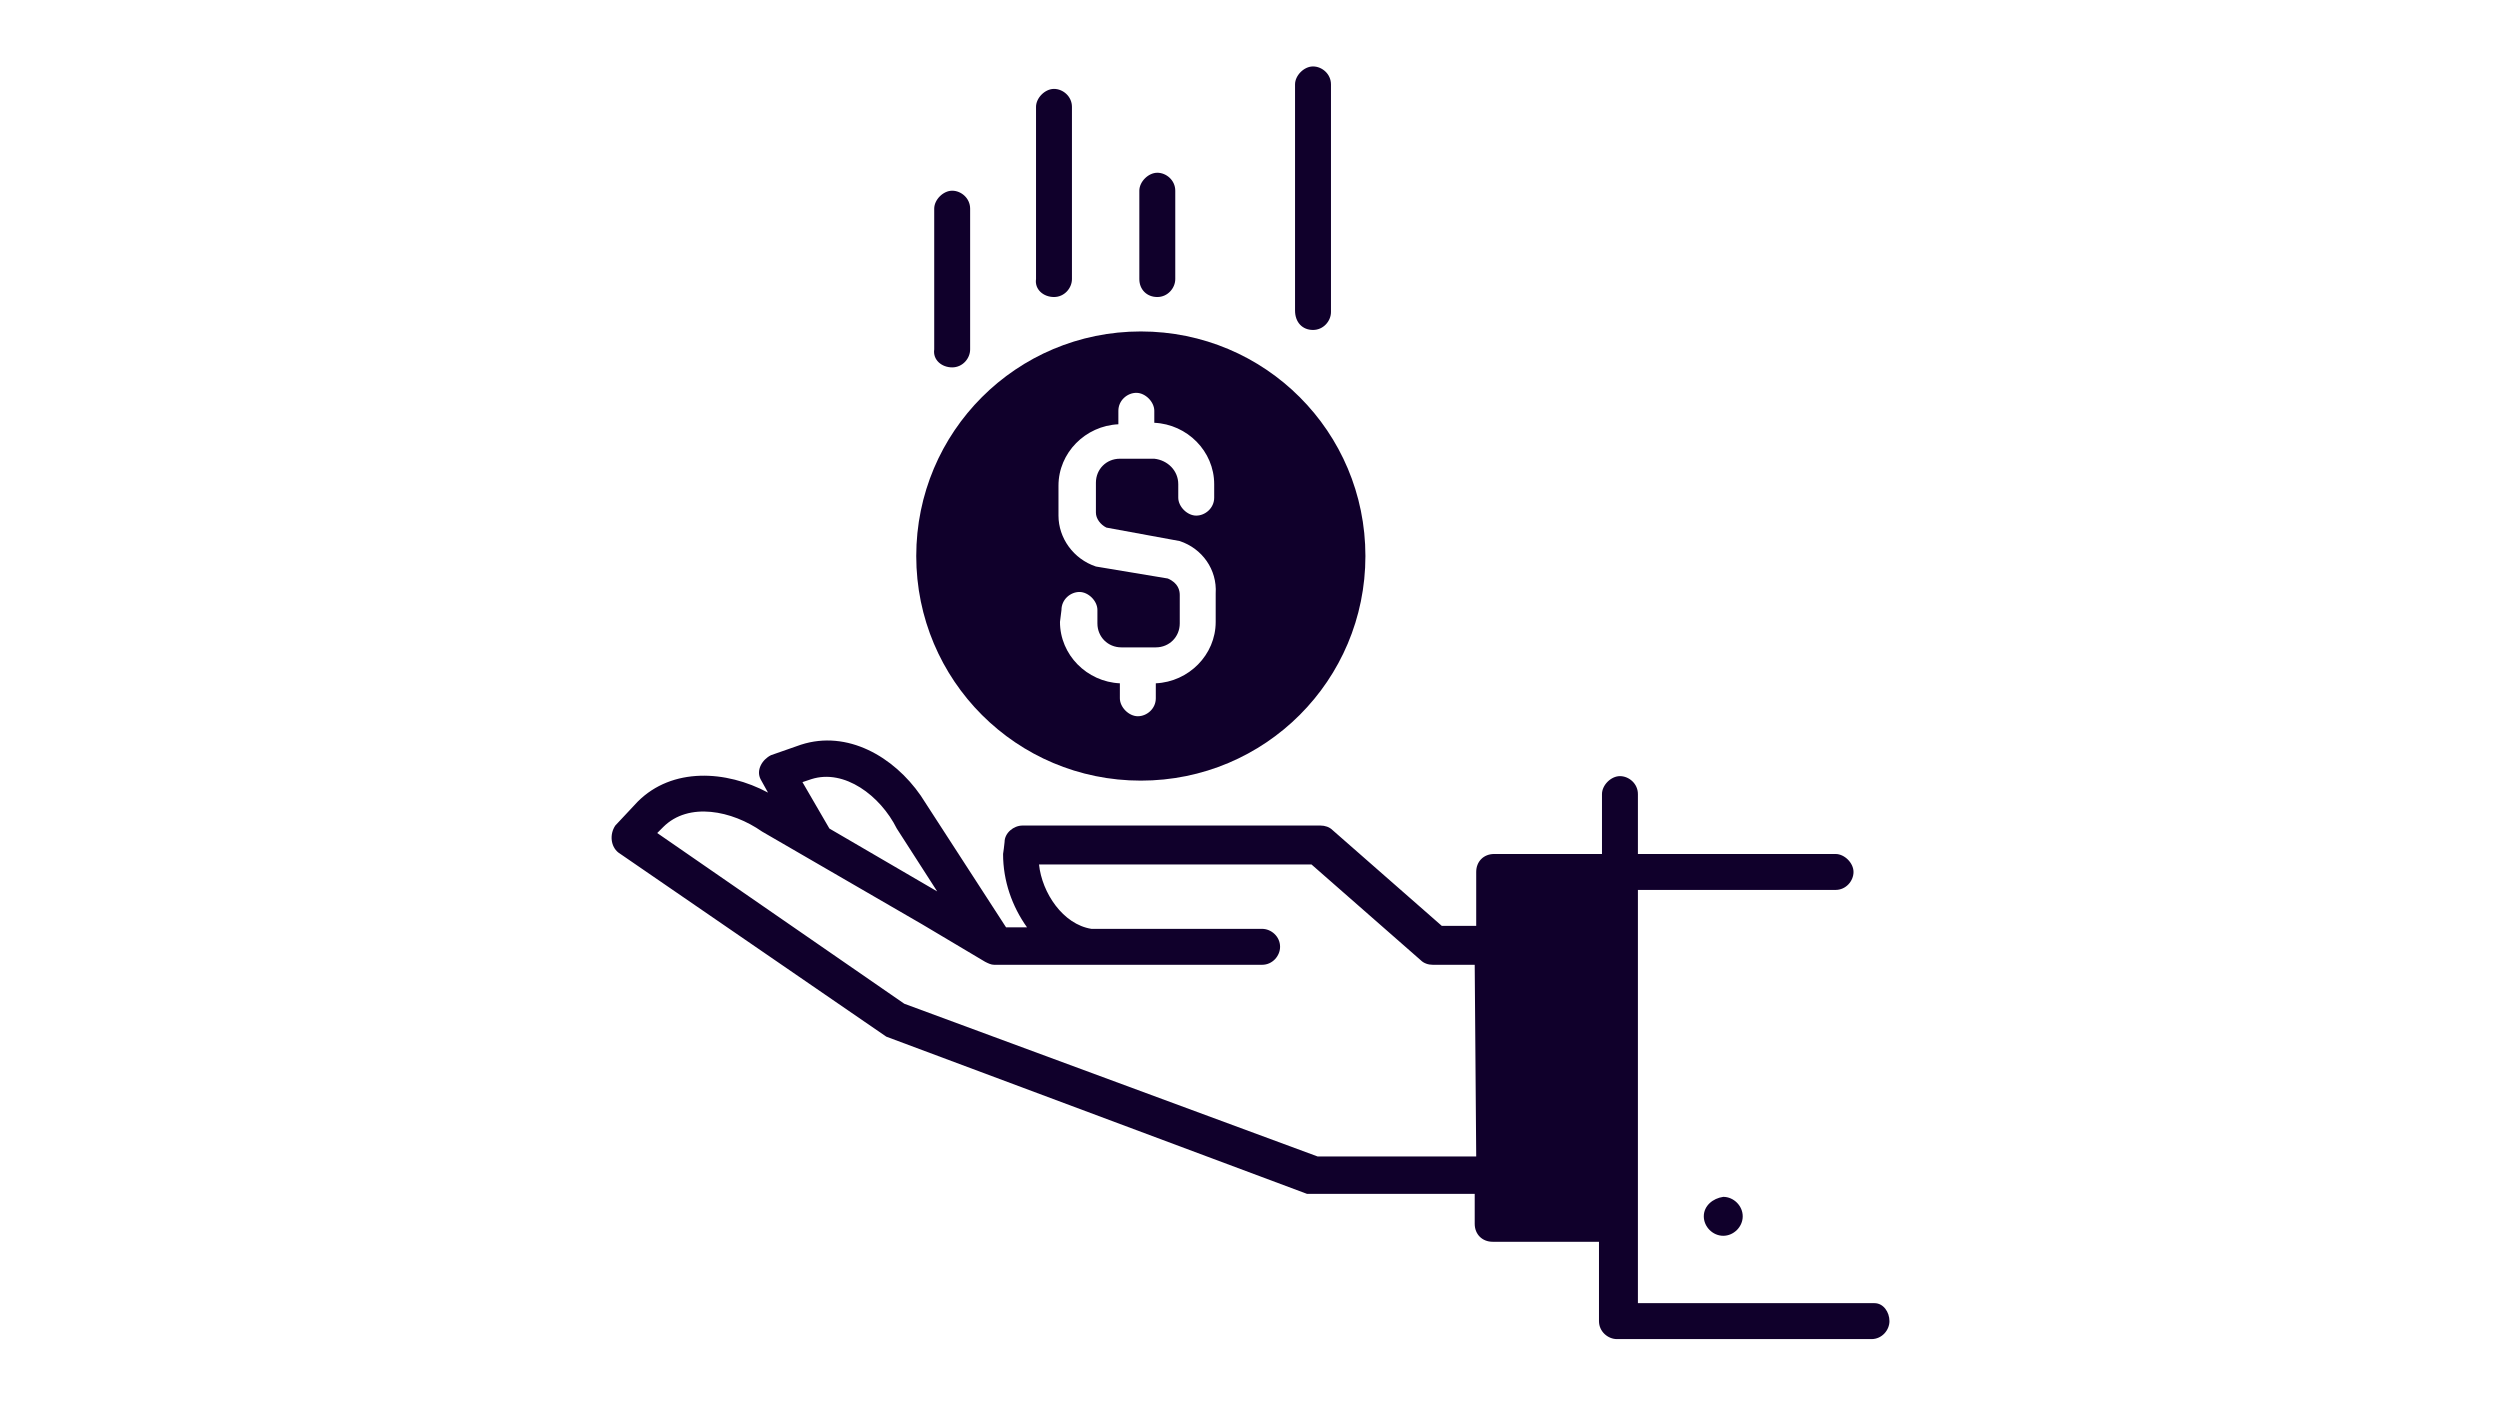 <svg xmlns="http://www.w3.org/2000/svg" xmlns:xlink="http://www.w3.org/1999/xlink" width="1366" zoomAndPan="magnify" viewBox="0 0 1024.5 576" height="768" preserveAspectRatio="xMidYMid meet" version="1.0"><defs><clipPath id="4aed6716a5"><path d="M 530 27.227 L 546 27.227 L 546 136 L 530 136 Z M 530 27.227 " clip-rule="nonzero"/></clipPath><clipPath id="5503a4c6c0"><path d="M 250 303 L 775 303 L 775 548.973 L 250 548.973 Z M 250 303 " clip-rule="nonzero"/></clipPath></defs><path fill="#10002b" d="M 390.203 150.555 C 394.496 150.555 397.562 146.875 397.562 143.191 L 397.562 85.516 C 397.562 81.223 393.883 78.152 390.203 78.152 C 386.52 78.152 382.84 81.836 382.84 85.516 L 382.84 143.191 C 382.227 147.488 385.906 150.555 390.203 150.555 Z M 390.203 150.555 " fill-opacity="1" fill-rule="nonzero"/><path fill="#10002b" d="M 431.926 121.719 C 436.219 121.719 439.285 118.035 439.285 114.355 L 439.285 43.793 C 439.285 39.5 435.605 36.43 431.926 36.43 C 428.242 36.43 424.562 40.113 424.562 43.793 L 424.562 114.355 C 423.949 118.648 427.629 121.719 431.926 121.719 Z M 431.926 121.719 " fill-opacity="1" fill-rule="nonzero"/><path fill="#10002b" d="M 474.262 121.719 C 478.555 121.719 481.625 118.035 481.625 114.355 L 481.625 78.152 C 481.625 73.859 477.941 70.793 474.262 70.793 C 470.578 70.793 466.898 74.473 466.898 78.152 L 466.898 114.355 C 466.898 118.648 469.965 121.719 474.262 121.719 Z M 474.262 121.719 " fill-opacity="1" fill-rule="nonzero"/><g clip-path="url(#4aed6716a5)"><path fill="#10002b" d="M 538.07 135.215 C 542.367 135.215 545.434 131.535 545.434 127.852 L 545.434 34.59 C 545.434 30.297 541.754 27.227 538.07 27.227 C 534.391 27.227 530.707 30.91 530.707 34.59 L 530.707 127.238 C 530.707 132.148 533.777 135.215 538.07 135.215 Z M 538.07 135.215 " fill-opacity="1" fill-rule="nonzero"/></g><path fill="#10002b" d="M 467.512 319.902 C 518.438 319.902 559.547 278.793 559.547 227.863 C 559.547 176.938 518.438 135.828 467.512 135.828 C 416.586 135.828 375.477 176.938 375.477 227.863 C 375.477 278.793 416.586 319.902 467.512 319.902 Z M 434.992 249.953 C 434.992 245.66 438.672 242.59 442.355 242.59 C 446.035 242.59 449.719 246.273 449.719 249.953 L 449.719 255.477 C 449.719 260.996 454.012 265.293 459.535 265.293 L 473.648 265.293 C 479.168 265.293 483.465 260.996 483.465 255.477 L 483.465 243.816 C 483.465 241.977 482.852 238.91 478.555 237.07 L 449.105 232.16 C 439.898 229.094 433.766 220.504 433.766 211.297 L 433.766 199.027 C 433.766 185.527 444.809 174.484 458.309 173.871 L 458.309 168.348 C 458.309 164.055 461.988 160.984 465.672 160.984 C 469.352 160.984 473.031 164.668 473.031 168.348 L 473.031 173.258 C 486.531 173.871 497.574 184.914 497.574 198.414 L 497.574 203.938 C 497.574 208.23 493.895 211.297 490.215 211.297 C 486.531 211.297 482.852 207.617 482.852 203.938 L 482.852 198.414 C 482.852 192.891 478.555 188.598 473.031 187.984 L 458.922 187.984 C 453.398 187.984 449.105 192.277 449.105 197.801 L 449.105 210.07 C 449.105 212.527 450.945 214.98 453.398 216.207 L 483.465 221.73 C 492.668 224.797 498.805 233.387 498.191 243.203 L 498.191 254.863 C 498.191 268.359 487.145 279.406 473.648 280.02 L 473.648 286.152 C 473.648 290.449 469.965 293.516 466.285 293.516 C 462.602 293.516 458.922 289.836 458.922 286.152 L 458.922 280.02 C 445.422 279.406 434.379 268.359 434.379 254.863 Z M 434.992 249.953 " fill-opacity="1" fill-rule="nonzero"/><path fill="#10002b" d="M 698.215 498.449 C 698.215 502.746 701.895 506.426 706.191 506.426 C 710.484 506.426 714.168 502.746 714.168 498.449 C 714.168 494.156 710.484 490.473 706.191 490.473 C 701.895 491.086 698.215 494.156 698.215 498.449 Z M 698.215 498.449 " fill-opacity="1" fill-rule="nonzero"/><g clip-path="url(#5503a4c6c0)"><path fill="#10002b" d="M 768.16 534.035 L 671.215 534.035 L 671.215 364.691 L 752.207 364.691 C 756.504 364.691 759.57 361.008 759.57 357.328 C 759.57 353.648 755.891 349.965 752.207 349.965 L 671.215 349.965 L 671.215 325.422 C 671.215 321.129 667.535 318.059 663.852 318.059 C 660.172 318.059 656.492 321.742 656.492 325.422 L 656.492 349.965 L 612.312 349.965 C 608.02 349.965 604.949 353.031 604.949 357.328 L 604.949 379.418 L 590.84 379.418 L 546.047 340.148 C 544.82 338.922 542.98 338.309 541.141 338.309 L 419.039 338.309 C 415.359 338.309 411.676 341.375 411.676 345.059 C 411.676 345.672 411.062 349.965 411.062 349.965 C 411.062 361.008 414.742 371.441 420.879 380.031 L 412.289 380.031 C 412.289 380.031 378.543 327.875 377.316 326.035 C 366.273 310.082 347.25 299.039 328.23 305.176 L 315.961 309.469 C 312.277 311.309 309.824 315.605 311.664 319.285 C 311.664 319.285 314.73 324.809 314.73 324.809 C 297.551 315.605 275.465 314.379 261.352 328.492 L 252.148 338.309 C 249.695 341.988 250.309 346.898 253.375 349.352 L 363.203 424.82 C 363.203 424.82 535.617 489.246 535.617 489.246 C 536.844 489.246 604.336 489.246 604.336 489.246 L 604.336 501.516 C 604.336 505.812 607.406 508.879 611.699 508.879 L 655.262 508.879 L 655.262 541.398 C 655.262 545.695 658.945 548.762 662.625 548.762 L 766.934 548.762 C 771.227 548.762 774.297 545.082 774.297 541.398 C 774.297 537.719 771.84 534.035 768.16 534.035 Z M 332.527 319.285 C 346.023 314.992 360.75 326.035 367.5 339.535 L 384.066 365.305 L 339.887 339.535 L 328.844 320.516 Z M 604.949 473.906 L 539.914 473.906 L 370.566 411.324 L 269.328 341.375 L 271.781 338.922 C 282.211 328.492 300.008 332.172 312.277 340.762 L 377.93 378.805 L 403.699 394.141 C 404.926 394.758 406.152 395.371 407.383 395.371 L 517.211 395.371 C 521.504 395.371 524.574 391.688 524.574 388.008 C 524.574 383.711 520.891 380.645 517.211 380.645 L 447.262 380.645 C 435.605 378.805 427.016 365.918 425.789 354.262 L 537.457 354.262 L 582.25 393.527 C 583.477 394.758 585.316 395.371 587.156 395.371 L 604.336 395.371 Z M 604.949 473.906 " fill-opacity="1" fill-rule="nonzero"/></g></svg>